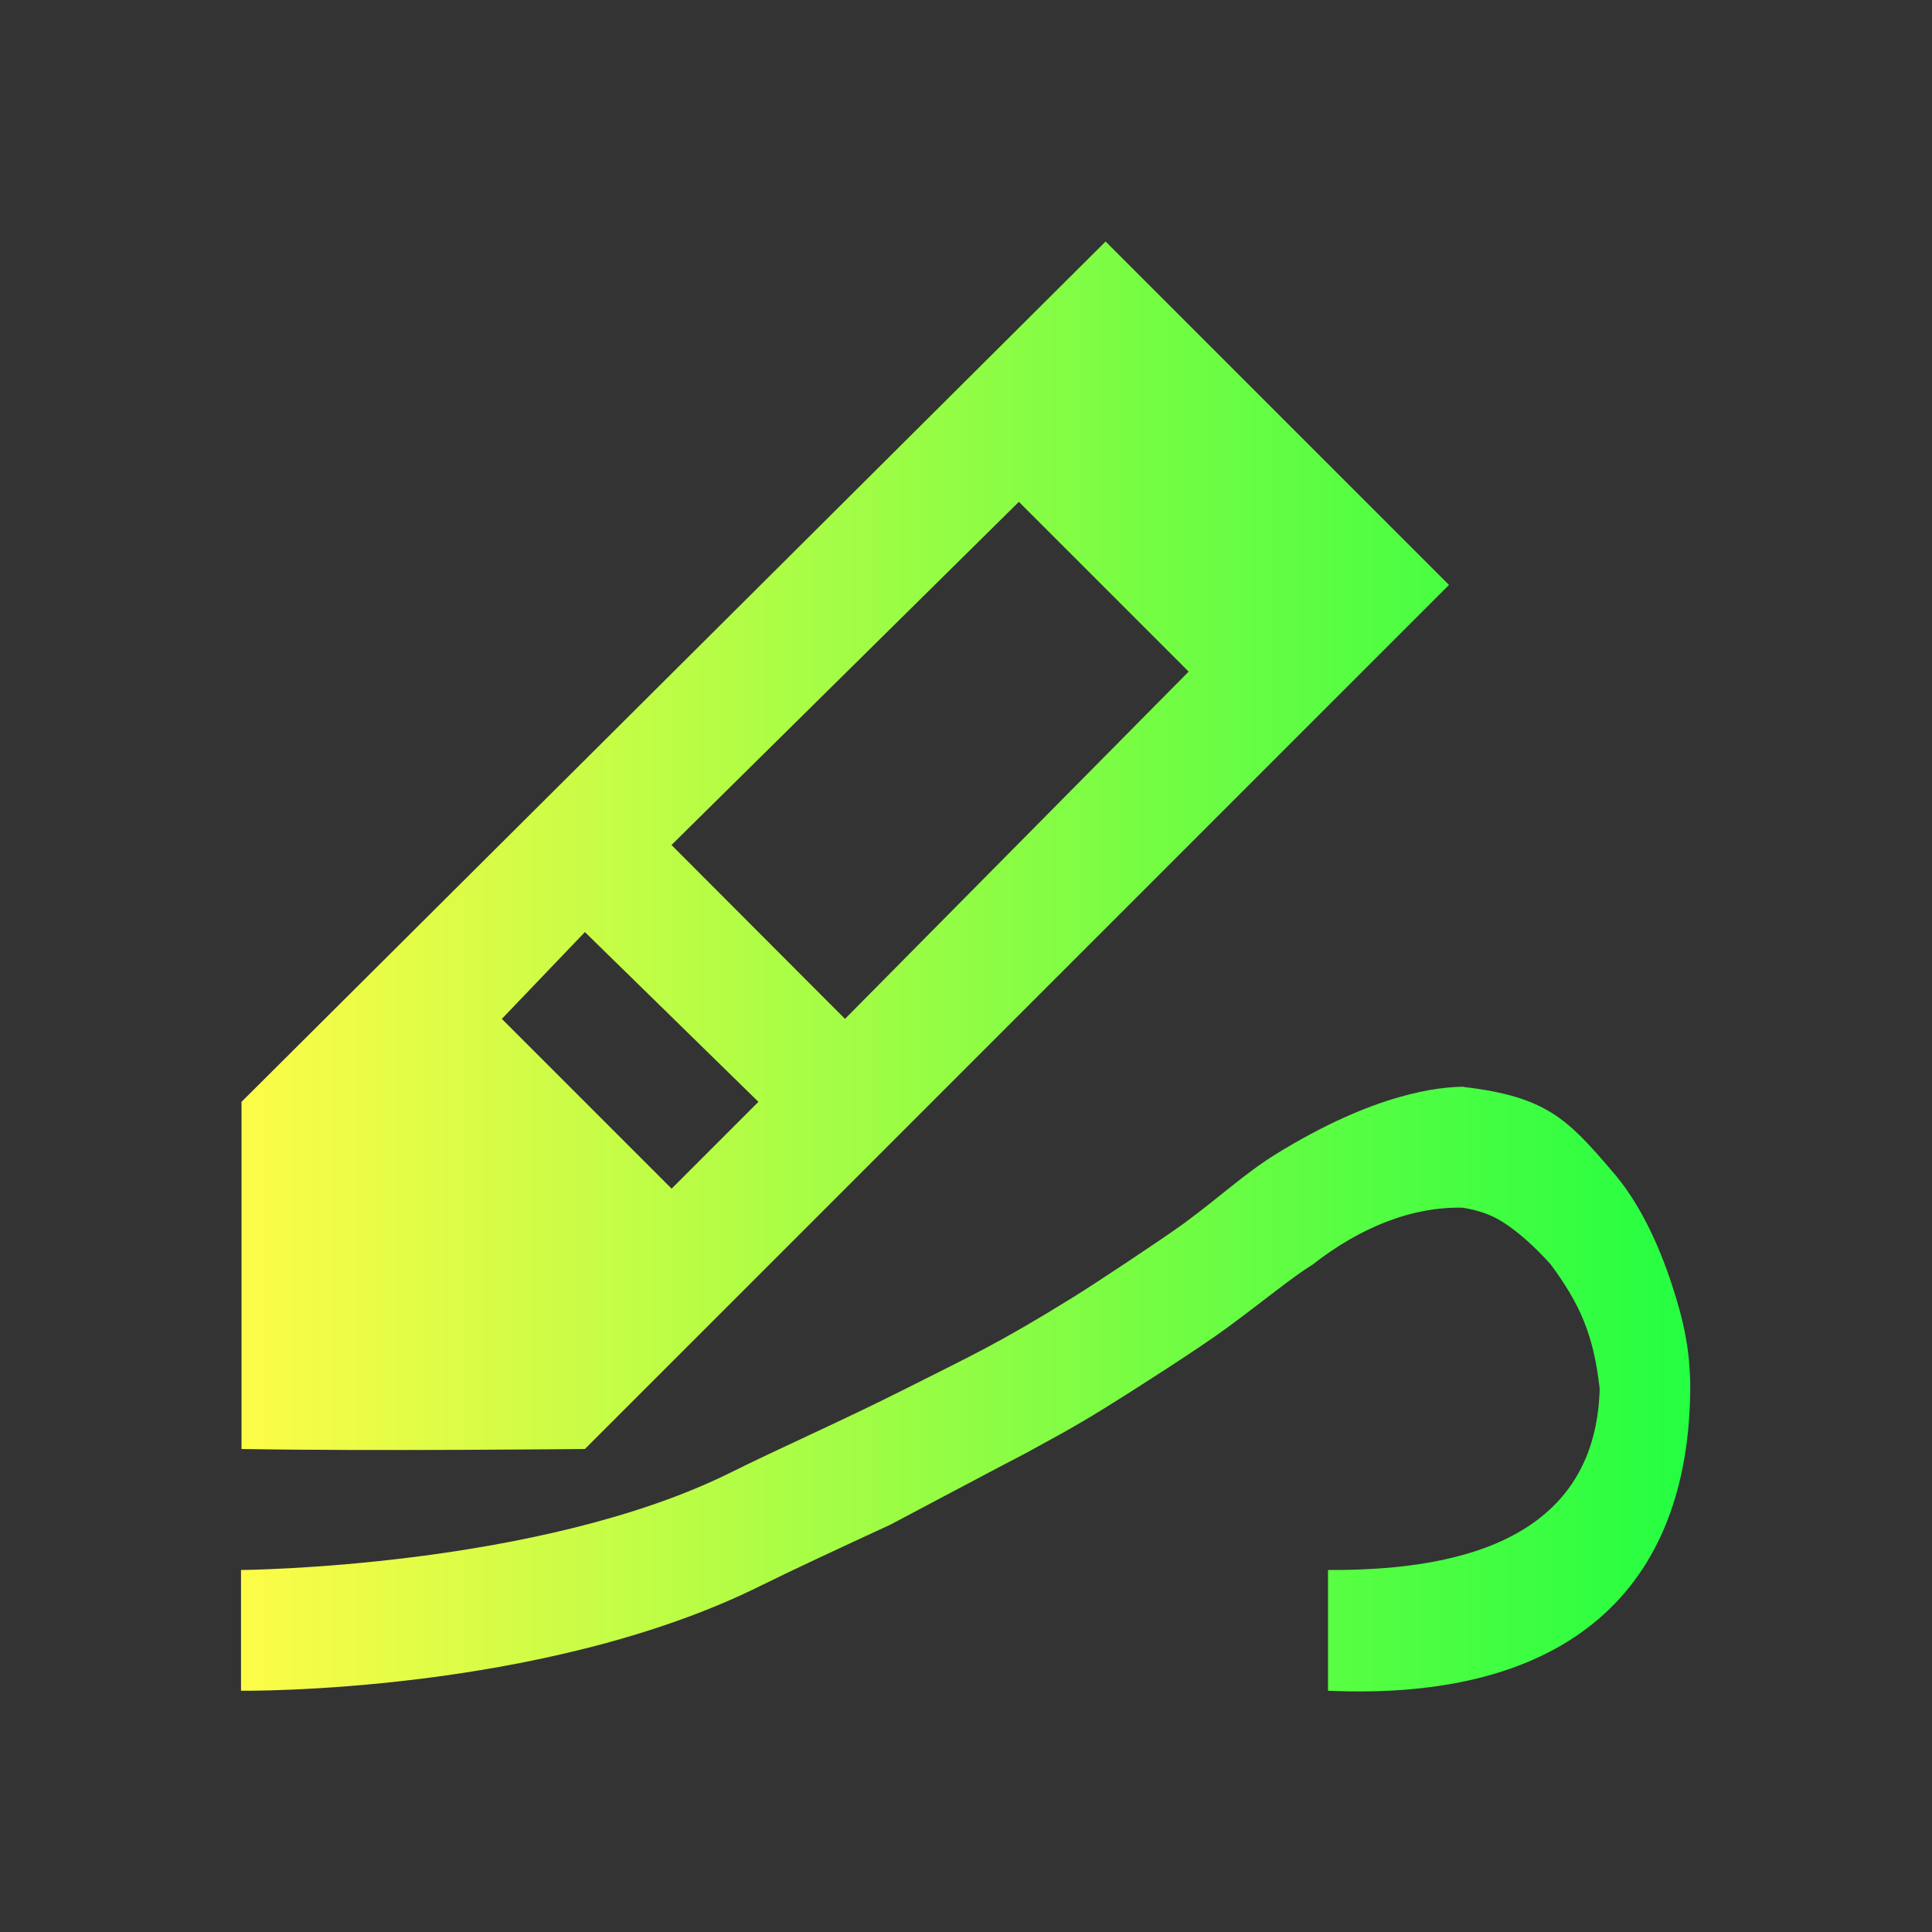 <svg width="16" height="16" viewBox="0 0 16 16" fill="none" xmlns="http://www.w3.org/2000/svg">
<rect x="0" y="0" width="16" height="16" fill="#333333" stroke="none"/>
<path d="M9.156 2L2 9.125V12C3.075 12.019 4.844 12 4.844 12L12 4.844L9.156 2ZM8.438 4.156L9.844 5.562L6.998 8.438L5.561 6.998L8.438 4.156ZM4.844 7.719L6.281 9.125L5.562 9.844L4.156 8.438L4.844 7.719ZM12.123 9C11.927 9.001 11.393 9.046 10.56 9.562C10.3 9.725 10.107 9.909 9.811 10.127C9.653 10.243 9.085 10.621 8.873 10.752C8.254 11.135 8.032 11.232 7.498 11.502C6.981 11.763 6.44 12.001 6.061 12.19C4.469 12.985 1.996 13.002 1.996 13.002V14.002C1.996 14.002 4.494 14.034 6.311 13.127C6.552 13.007 6.979 12.809 7.373 12.627C7.373 12.627 8.492 12.034 8.498 12.033C8.694 11.924 8.859 11.841 9.154 11.658C9.382 11.517 9.929 11.167 10.154 11.002C10.484 10.759 10.697 10.58 10.873 10.471C11.258 10.169 11.693 9.989 12.123 10.002C12.089 10.002 12.253 10.012 12.404 10.096C12.555 10.18 12.715 10.33 12.842 10.471C13.087 10.803 13.198 11.056 13.248 11.502C13.212 12.809 11.968 13.007 10.998 13.002V14.002C12.977 14.091 13.998 13.168 13.998 11.471C13.994 11.183 13.948 10.946 13.842 10.627C13.736 10.308 13.576 9.951 13.342 9.689C12.981 9.266 12.799 9.081 12.123 9.002V9Z" fill="url(#paint0_linear_10_9464)"/>
<defs>
<linearGradient id="paint0_linear_10_9464" x1="1.996" y1="8.004" x2="13.998" y2="8.004" gradientUnits="userSpaceOnUse">
<stop stop-color="#FDFC47"/>
<stop offset="1" stop-color="#24FE41"/>
</linearGradient>
</defs>
</svg>
